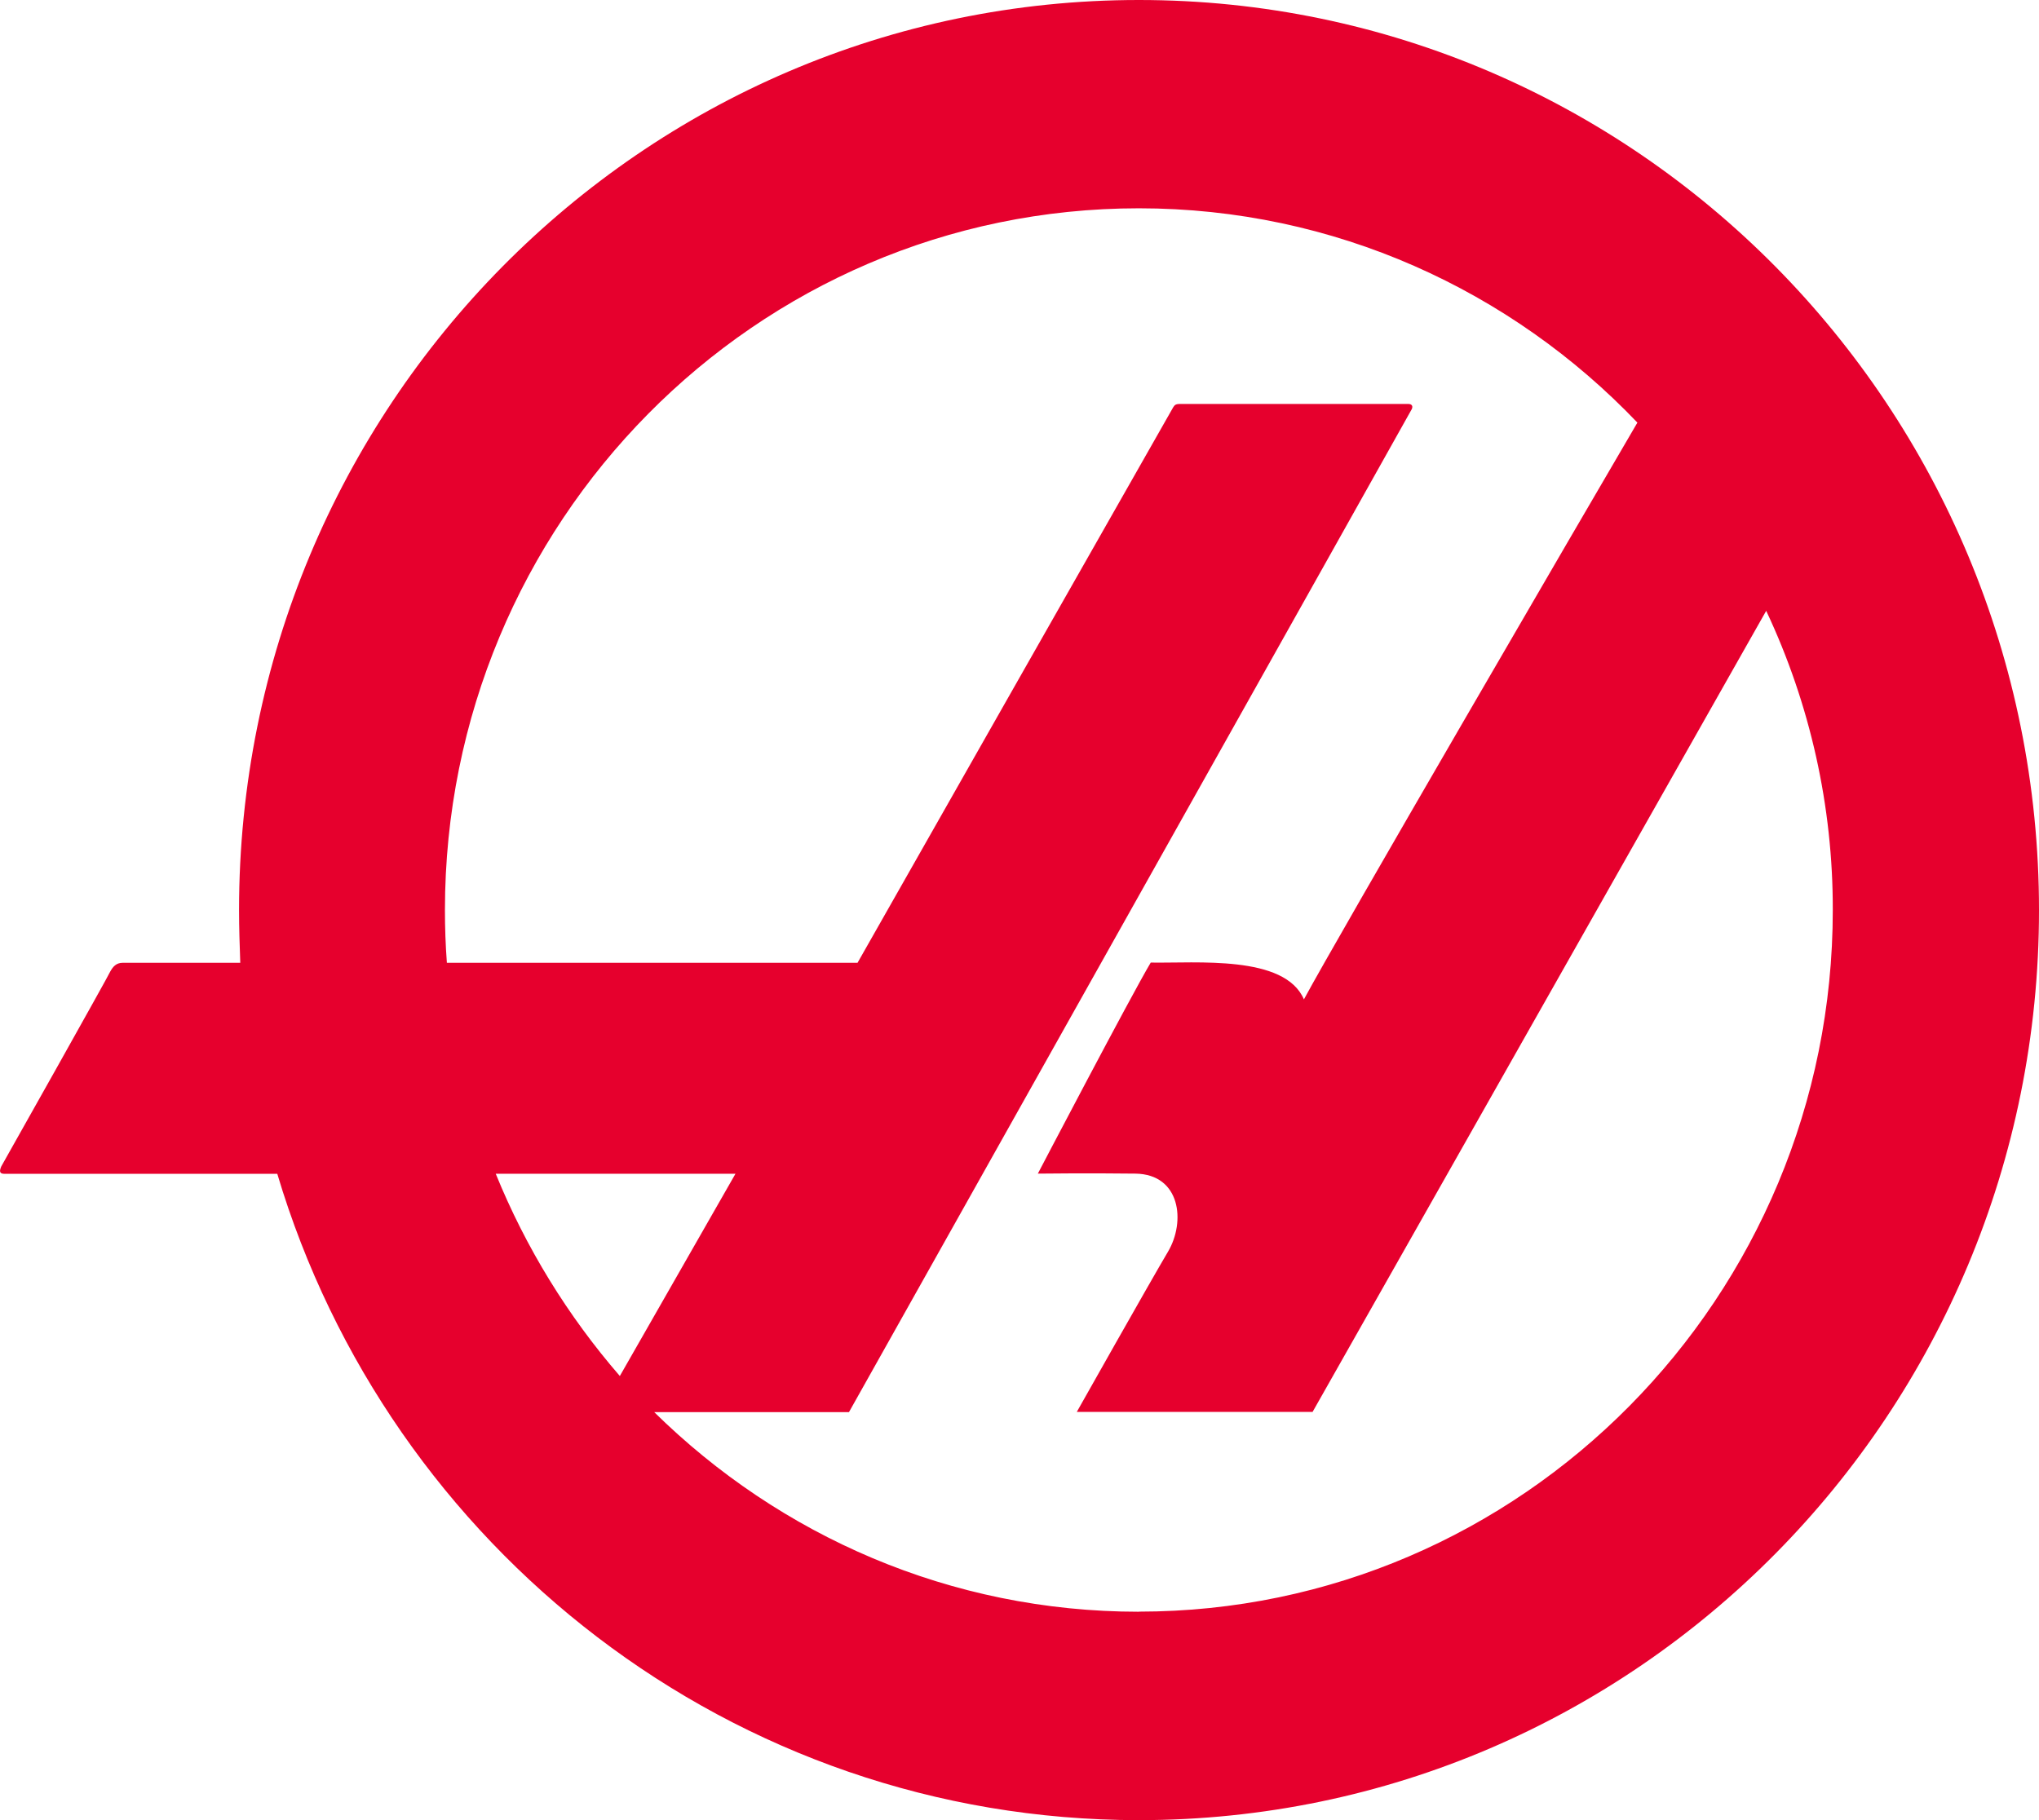 <?xml version="1.0" encoding="UTF-8"?><svg id="Layer_2" xmlns="http://www.w3.org/2000/svg" viewBox="0 0 199.94 178.51"><defs><style>.cls-1{fill:#e6002d;fill-rule:evenodd;}</style></defs><g id="Layer_1-2"><path class="cls-1" d="M111.68,158.08c-18.52,0-35.23-7.47-47.53-19.58h19.1s54.9-97.83,55.1-98.22c.27-.4.13-.66-.25-.66h-22.41c-.45,0-.52.14-.65.33-.13.2-30.95,54.48-30.95,54.48h-40.27c-.13-1.72-.19-3.45-.19-5.17,0-37.98,30.43-68.83,68.05-68.83,19.16,0,36.52,8.06,48.88,21.02-5.37,9.17-29.46,50.55-32.7,56.57-1.88-4.39-10.56-3.53-15.02-3.61-1.95,3.27-11.07,20.7-11.07,20.7,0,0,5.04-.06,9.58,0,4.41.07,4.93,4.71,3.18,7.66-1.75,2.95-8.94,15.71-8.94,15.71h23.12s28.37-50.09,44.48-78.57c4.32,9.17,6.55,19.19,6.53,29.34,0,37.98-30.49,68.82-68.05,68.82M48.62,115.12h23.5l-11.34,19.84c-5.11-5.9-9.23-12.6-12.17-19.84M111.68,0C62.93,0,23.44,39.95,23.44,89.26c0,1.76.06,3.46.12,5.17h-11.52c-.65,0-.97.39-1.23.86-.19.46-10.42,18.66-10.69,19.12-.19.46-.19.72.33.72h26.74c10.94,36.67,44.61,63.39,84.49,63.39,48.76,0,88.26-39.95,88.26-89.25S160.44,0,111.68,0"/></g></svg>
